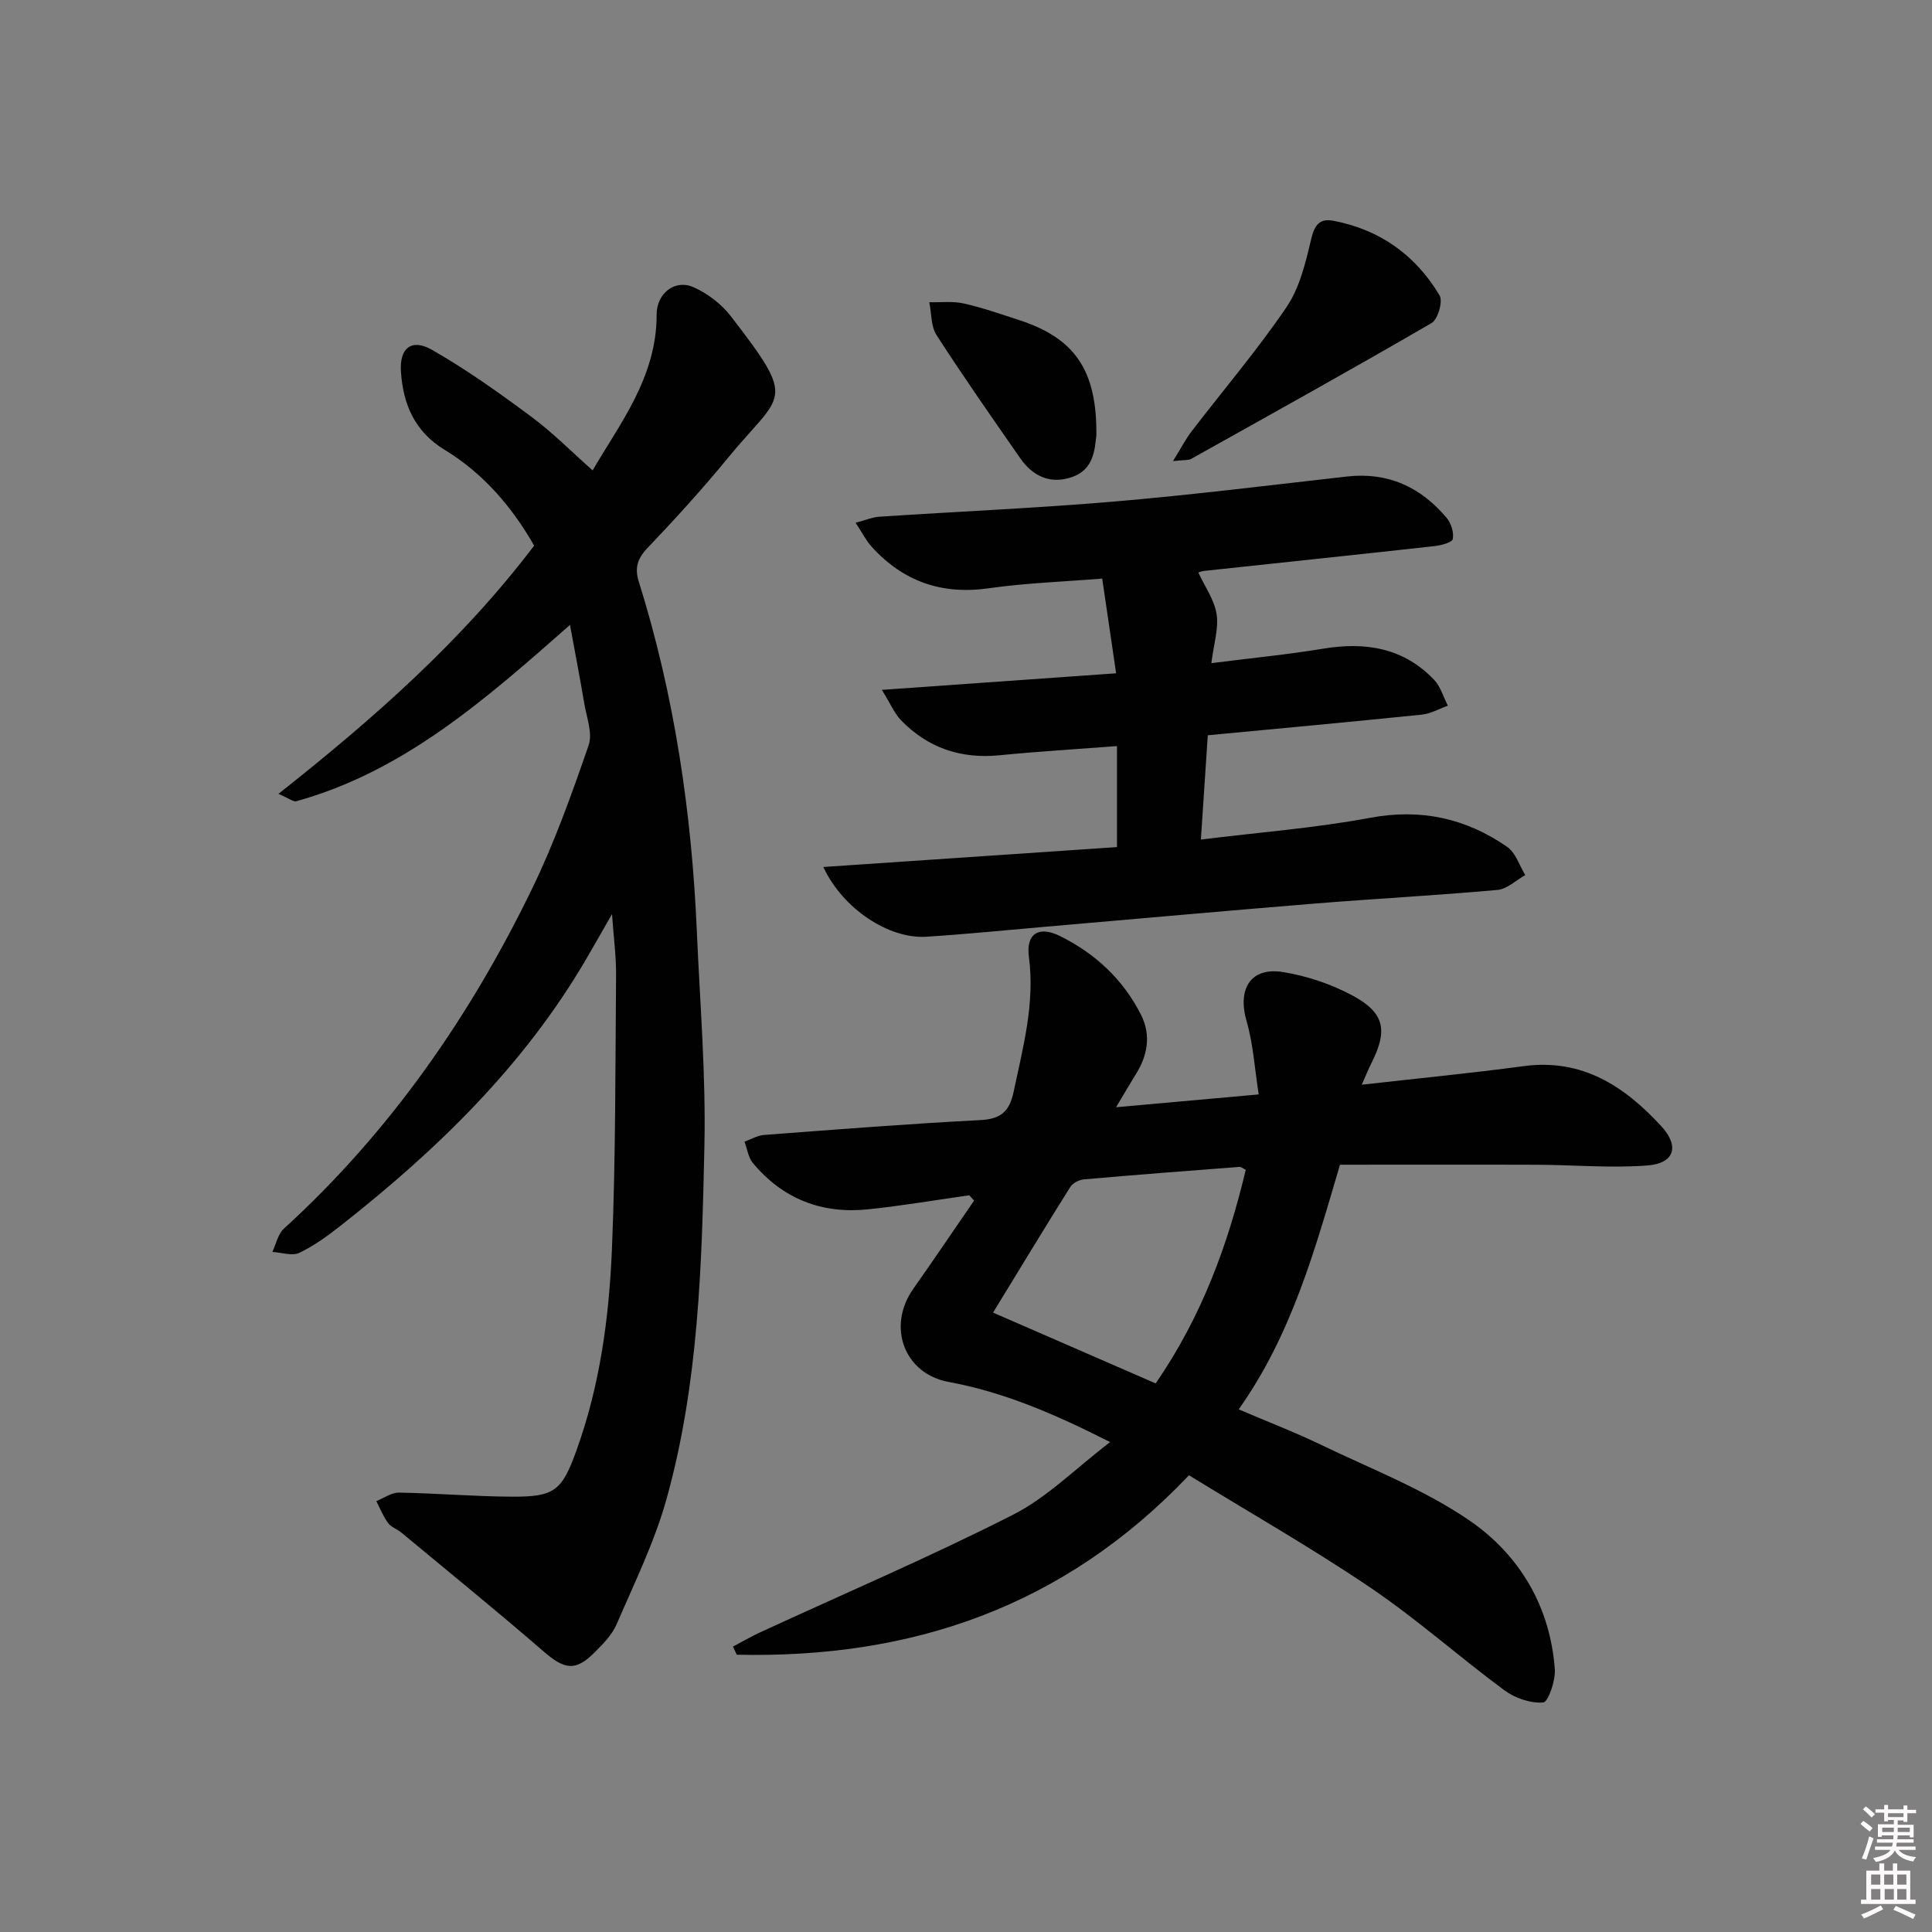 <svg enable-background="new 0 0 400 400" viewBox="0 0 400 400" xmlns="http://www.w3.org/2000/svg"><rect x="0" y="0" width="400" height="400" fill="#808080" stroke="none"/><path d="m385.2 377.6.6-.6c.6.4 1.3.9 1.9 1.5l-.6.7c-.8-.6-1.4-1.1-1.9-1.6zm.3 7.1c.6-1.4 1.1-2.9 1.5-4.5.3.1.6.3.9.4-.5 1.4-1 2.9-1.5 4.4l-.9-.2zm.2-10.1.6-.6c.7.5 1.3 1.1 1.9 1.6l-.7.7c-.6-.6-1.2-1.2-1.8-1.7zm8.4-.8h.8v.9h1.8v.7h-1.8v1.8h-.8v-.3h-1.2v.9h3.3v2.6h-.8v-.4h-2.5c0 .3 0 .6-.1.8h3.4v.7h-3.5c0 .3-.1.6-.1.8h4v.7h-3.5c.7.9 1.9 1.3 3.6 1.5-.2.2-.4.5-.6.9-1.9-.3-3.2-1.1-3.8-2.3-.5 1.1-1.8 2-3.9 2.4-.2-.3-.4-.5-.6-.8 1.9-.4 3.1-.9 3.6-1.7h-3.2v-.7h3.5c.1-.2.1-.5.2-.8h-3.3v-.7h3.4c0-.2 0-.5 0-.8h-2.4v.3h-.8v-2.6h3.3v-.9h-1.2v.3h-.8v-1.8h-1.8v-.7h1.8v-.9h.8v.9h3.2zm-4.4 5.5h2.4c0-.3 0-.6 0-.9h-2.4zm1.2-3.1h3.2v-.8h-3.2zm4.4 2.2h-2.4v.9h2.5v-.9z" fill="#fcfafa"/><path d="m389.2 385.8h.9v1.5h1.8v-1.5h.9v1.5h2.7v6h1.1v.9h-11.3v-.9h1.1v-6h2.7v-1.5zm.2 8.7.5.8c-1.2.6-2.5 1.3-4 1.9-.2-.3-.3-.6-.6-.8 1.6-.6 3-1.3 4.1-1.9zm-2-4.3h1.9v-2.1h-1.9zm0 3.1h1.9v-2.2h-1.9zm2.7-3.1h1.9v-2.1h-1.9zm.1 3.1h1.9v-2.2h-1.9zm2.3 1.3c1.4.6 2.7 1.2 4.1 1.8l-.5.9c-1.5-.7-2.8-1.4-4.1-1.9zm2.2-6.5h-1.9v2.1h1.9zm-1.9 5.2h1.9v-2.2h-1.9z" fill="#fcfafa"/><g fill="#010101"><path d="m231.07 229.24c10.15-.91 19.19-1.72 29.53-2.65-.83-5.28-1.12-10.37-2.5-15.14-1.95-6.72.83-11.3 7.58-10.19 4.96.81 10.01 2.51 14.43 4.9 6.61 3.59 7.23 7.22 3.82 13.96-.65 1.3-1.19 2.65-1.99 4.46 11.54-1.31 22.57-2.38 33.54-3.85 12.09-1.62 20.84 4.16 28.44 12.4 3.87 4.19 2.78 7.74-2.86 8.17-7.57.58-15.23-.12-22.85-.15-13.48-.05-26.96-.01-40.78-.01-5.16 17.48-9.96 35.11-20.97 50.65 5.97 2.56 11.68 4.75 17.17 7.4 10.31 4.96 21.19 9.17 30.55 15.57 10.39 7.11 16.8 17.84 17.73 30.9.16 2.33-1.39 6.74-2.4 6.82-2.63.2-5.84-.9-8.04-2.52-9.36-6.92-18.1-14.73-27.72-21.24-12.22-8.27-25.07-15.59-37.59-23.28-26.07 27.45-57.7 37.96-93.62 37.15-.26-.56-.53-1.12-.79-1.68 1.88-.99 3.72-2.07 5.65-2.96 17.46-8.05 35.17-15.62 52.3-24.32 7.11-3.61 13.01-9.62 20.14-15.06-11.38-5.77-21.92-10.33-33.42-12.45-9.24-1.7-12.84-11.48-7.33-19.29 4.26-6.04 8.4-12.18 12.59-18.27-.34-.36-.67-.72-1.01-1.09-6.98.99-13.95 2.18-20.96 2.91-9.55.99-17.65-2.15-23.84-9.6-.96-1.15-1.17-2.93-1.73-4.41 1.35-.48 2.68-1.29 4.07-1.39 14.92-1.13 29.84-2.31 44.78-3.08 4.29-.22 6.03-1.84 6.88-5.9 1.94-9.22 4.43-18.27 3.15-27.92-.63-4.75 2.03-6.45 6.38-4.31 7.32 3.6 13.18 9.04 16.86 16.39 2.08 4.16 1.36 8.41-1.16 12.34-1.18 1.9-2.3 3.87-4.03 6.74zm8.2 57.18c9.6-13.95 14.96-28.75 18.65-44.22-.68-.34-.99-.63-1.27-.61-10.75.82-21.51 1.64-32.25 2.59-1 .09-2.3.76-2.81 1.57-5.19 8.26-10.24 16.61-15.99 26.01 11.48 5 22.34 9.73 33.67 14.66z"/><path d="m118.01 129.38c-17.72 15.63-34.5 30.36-56.68 36.51-.58.16-1.41-.55-3.68-1.53 19.77-15.63 37.94-31.64 52.94-51.39-4.5-7.9-10.46-14.93-18.52-19.83-6.26-3.8-8.61-9.48-9.06-16.2-.33-4.9 2.21-6.93 6.45-4.5 7.16 4.09 13.93 8.93 20.56 13.85 4.4 3.26 8.28 7.21 12.68 11.1 5.53-9.57 13.27-19.21 13.25-32.26-.01-4.38 3.76-7.41 7.68-5.65 2.88 1.29 5.72 3.46 7.65 5.95 14.02 18.16 10.62 15.71-.6 29.41-5.27 6.43-10.88 12.59-16.62 18.61-2.11 2.21-2.69 4.15-1.8 6.99 7.4 23.61 10.96 47.87 12.02 72.53.64 14.78 1.88 29.58 1.56 44.34-.53 24.55-1.19 49.23-7.86 73.1-2.48 8.88-6.63 17.32-10.3 25.84-.95 2.21-2.82 4.11-4.57 5.86-3.98 3.99-6.22 3.56-10.56-.19-9.65-8.36-19.57-16.41-29.4-24.57-.89-.74-2.15-1.15-2.8-2.03-1.01-1.36-1.65-3-2.44-4.53 1.56-.62 3.13-1.78 4.68-1.76 7.8.13 15.59.8 23.39.84 8.9.05 10.36-1.24 13.39-9.63 4.85-13.43 6.73-27.45 7.32-41.55.79-18.94.7-37.93.86-56.89.03-3.78-.49-7.56-.84-12.55-2.14 3.73-3.72 6.54-5.35 9.32-12.89 22.07-30.86 39.48-50.73 55.11-2.72 2.14-5.56 4.23-8.65 5.7-1.5.71-3.7-.07-5.59-.18.77-1.62 1.15-3.69 2.38-4.81 21.94-20.02 38.58-43.95 51.45-70.51 4.61-9.51 8.19-19.57 11.65-29.58.86-2.49-.43-5.79-.91-8.68-.84-5.05-1.82-10.08-2.95-16.24z"/><path d="m231.08 139.4c-.96-6.55-1.87-12.72-2.88-19.61-8.01.65-15.79.91-23.45 2-9.75 1.4-17.74-1.39-24.27-8.58-1.16-1.27-1.95-2.88-3.34-4.98 2.14-.56 3.5-1.16 4.88-1.25 16.25-1.07 32.54-1.77 48.76-3.15 16.05-1.37 32.04-3.36 48.05-5.17 8.53-.97 15.31 2.17 20.68 8.56.93 1.11 1.54 3.04 1.27 4.38-.15.73-2.43 1.32-3.81 1.47-15.85 1.76-31.71 3.41-47.57 5.12-.61.07-1.21.31-1.3.34 1.37 2.97 3.33 5.68 3.78 8.61.46 2.96-.58 6.14-1.08 10.16 8.16-1.04 15.7-1.77 23.16-3 8.75-1.45 16.63-.19 22.95 6.44 1.35 1.41 1.92 3.56 2.86 5.37-1.81.64-3.58 1.66-5.44 1.85-14.53 1.49-29.08 2.83-44.27 4.27-.47 7.11-.94 14.12-1.43 21.59 12.09-1.5 23.67-2.38 35.03-4.5 10.55-1.97 19.84.1 28.38 6.01 1.76 1.22 2.53 3.86 3.75 5.85-1.91 1.06-3.76 2.89-5.75 3.07-12.58 1.14-25.21 1.8-37.8 2.82-18.55 1.51-37.1 3.19-55.64 4.79-8.28.71-16.55 1.56-24.84 2.08-7.72.48-17.24-5.73-21.3-14.44 20.51-1.39 40.52-2.75 60.8-4.12 0-7.26 0-13.82 0-20.91-8.25.63-16.31 1.11-24.33 1.9-8 .79-14.82-1.51-20.38-7.25-1.37-1.42-2.17-3.39-3.97-6.29 16.95-1.2 32.46-2.3 48.5-3.43z"/><path d="m242.86 95.46c1.73-2.8 2.65-4.6 3.86-6.17 6.56-8.55 13.58-16.79 19.63-25.69 2.74-4.03 3.97-9.25 5.12-14.12.69-2.91 1.77-4.3 4.55-3.78 9.64 1.82 17.06 7.11 22.03 15.46.73 1.22-.35 4.96-1.65 5.72-16.49 9.58-33.16 18.84-49.81 28.14-.54.3-1.29.18-3.73.44z"/><path d="m226.99 90.13c-.33 2.98-.57 7.04-4.93 8.6-4.49 1.61-8.19-.06-10.83-3.86-5.87-8.43-11.76-16.86-17.33-25.49-1.18-1.83-1.03-4.52-1.5-6.81 2.38.06 4.85-.25 7.13.26 3.87.86 7.63 2.2 11.42 3.42 11.56 3.74 16.19 10.4 16.04 23.88z"/></g></svg>